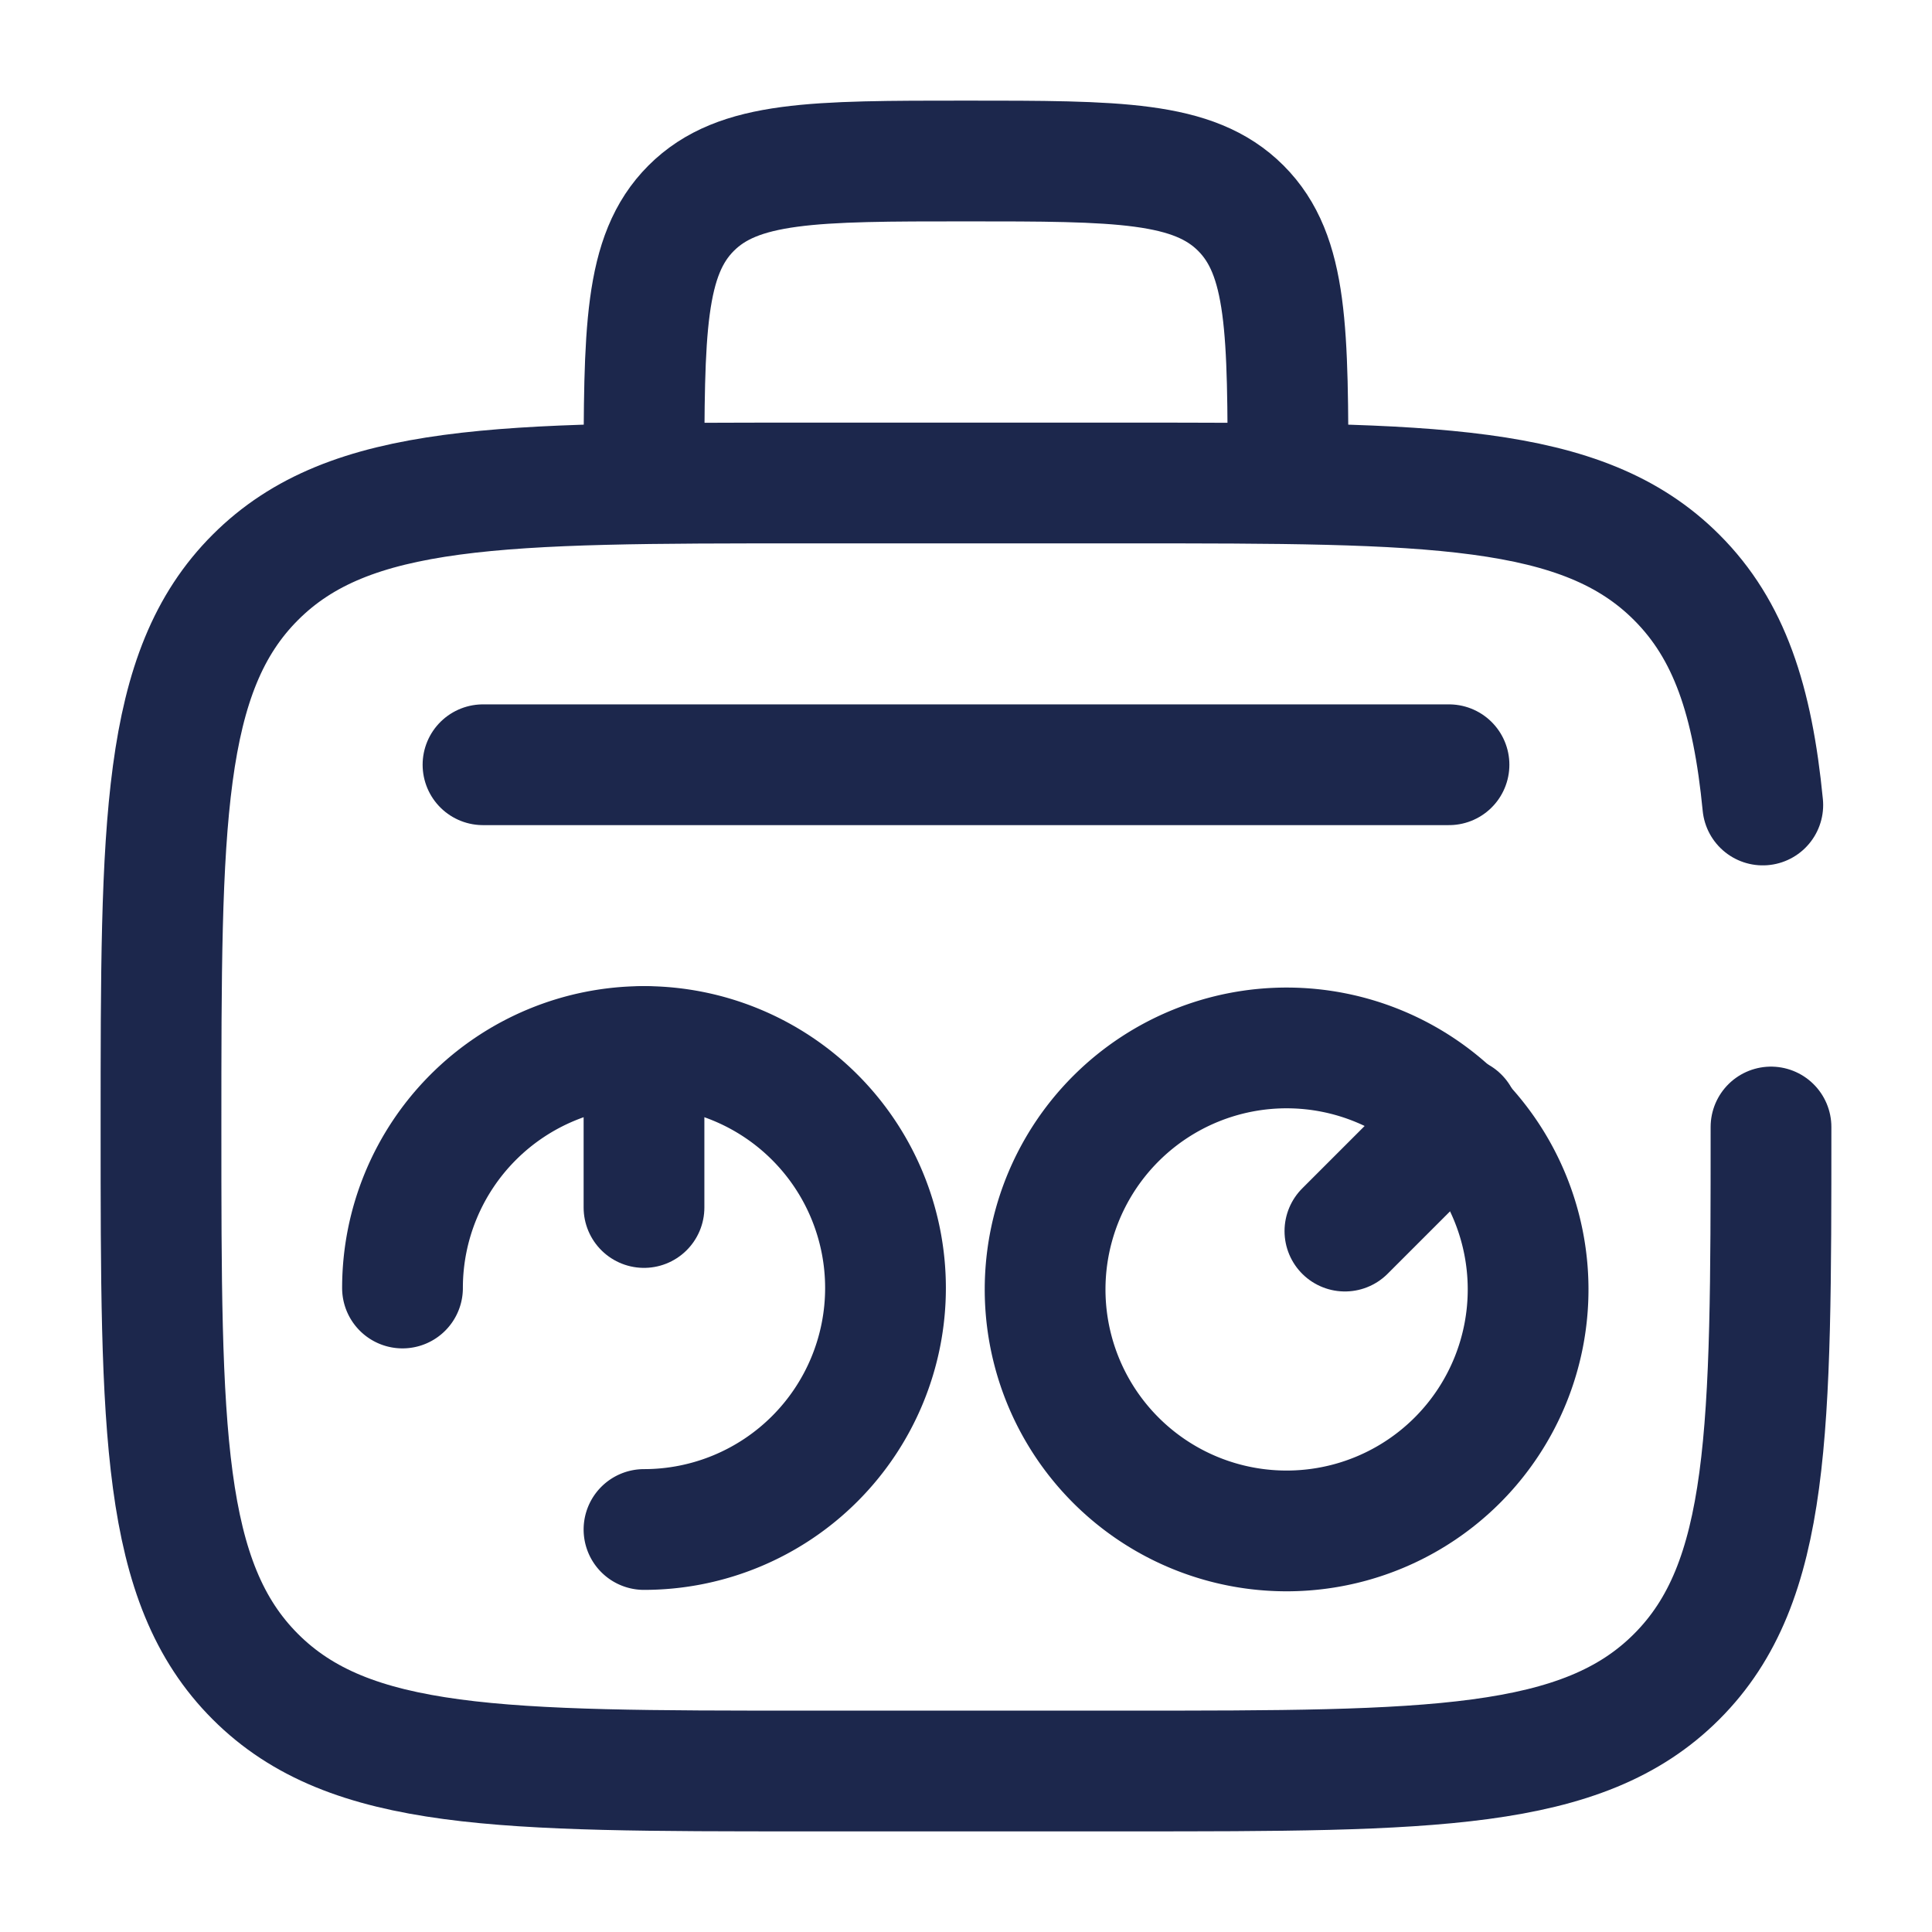<svg xmlns="http://www.w3.org/2000/svg" width="24" height="24" fill="none">
  <g stroke="#1C274C" stroke-width="1.5">
    <path stroke-linecap="round" stroke-linejoin="round" d="M6 9.5h12"/>
    <path stroke-linecap="round" d="M22 14c0 3.771 0 5.657-1.172 6.828C19.657 22 17.771 22 14 22h-4c-3.771 0-5.657 0-6.828-1.172C2 19.657 2 17.771 2 14c0-3.771 0-5.657 1.172-6.828C4.343 6 6.229 6 10 6h4c3.771 0 5.657 0 6.828 1.172.654.653.943 1.528 1.07 2.828"/>
    <path d="M16 6c0-1.886 0-2.828-.586-3.414C14.828 2 13.886 2 12 2c-1.886 0-2.828 0-3.414.586C8 3.172 8 4.114 8 6"/>
    <path stroke-linecap="round" d="M8 19a3 3 0 1 0-3-3"/>
    <path d="M18.121 18.122a3 3 0 1 1-4.242-4.243 3 3 0 0 1 4.242 4.243Z"/>
    <path stroke-linecap="round" stroke-linejoin="round" d="M8 13v2m10.121-1.121-1.414 1.414"/>
  </g>
</svg>
